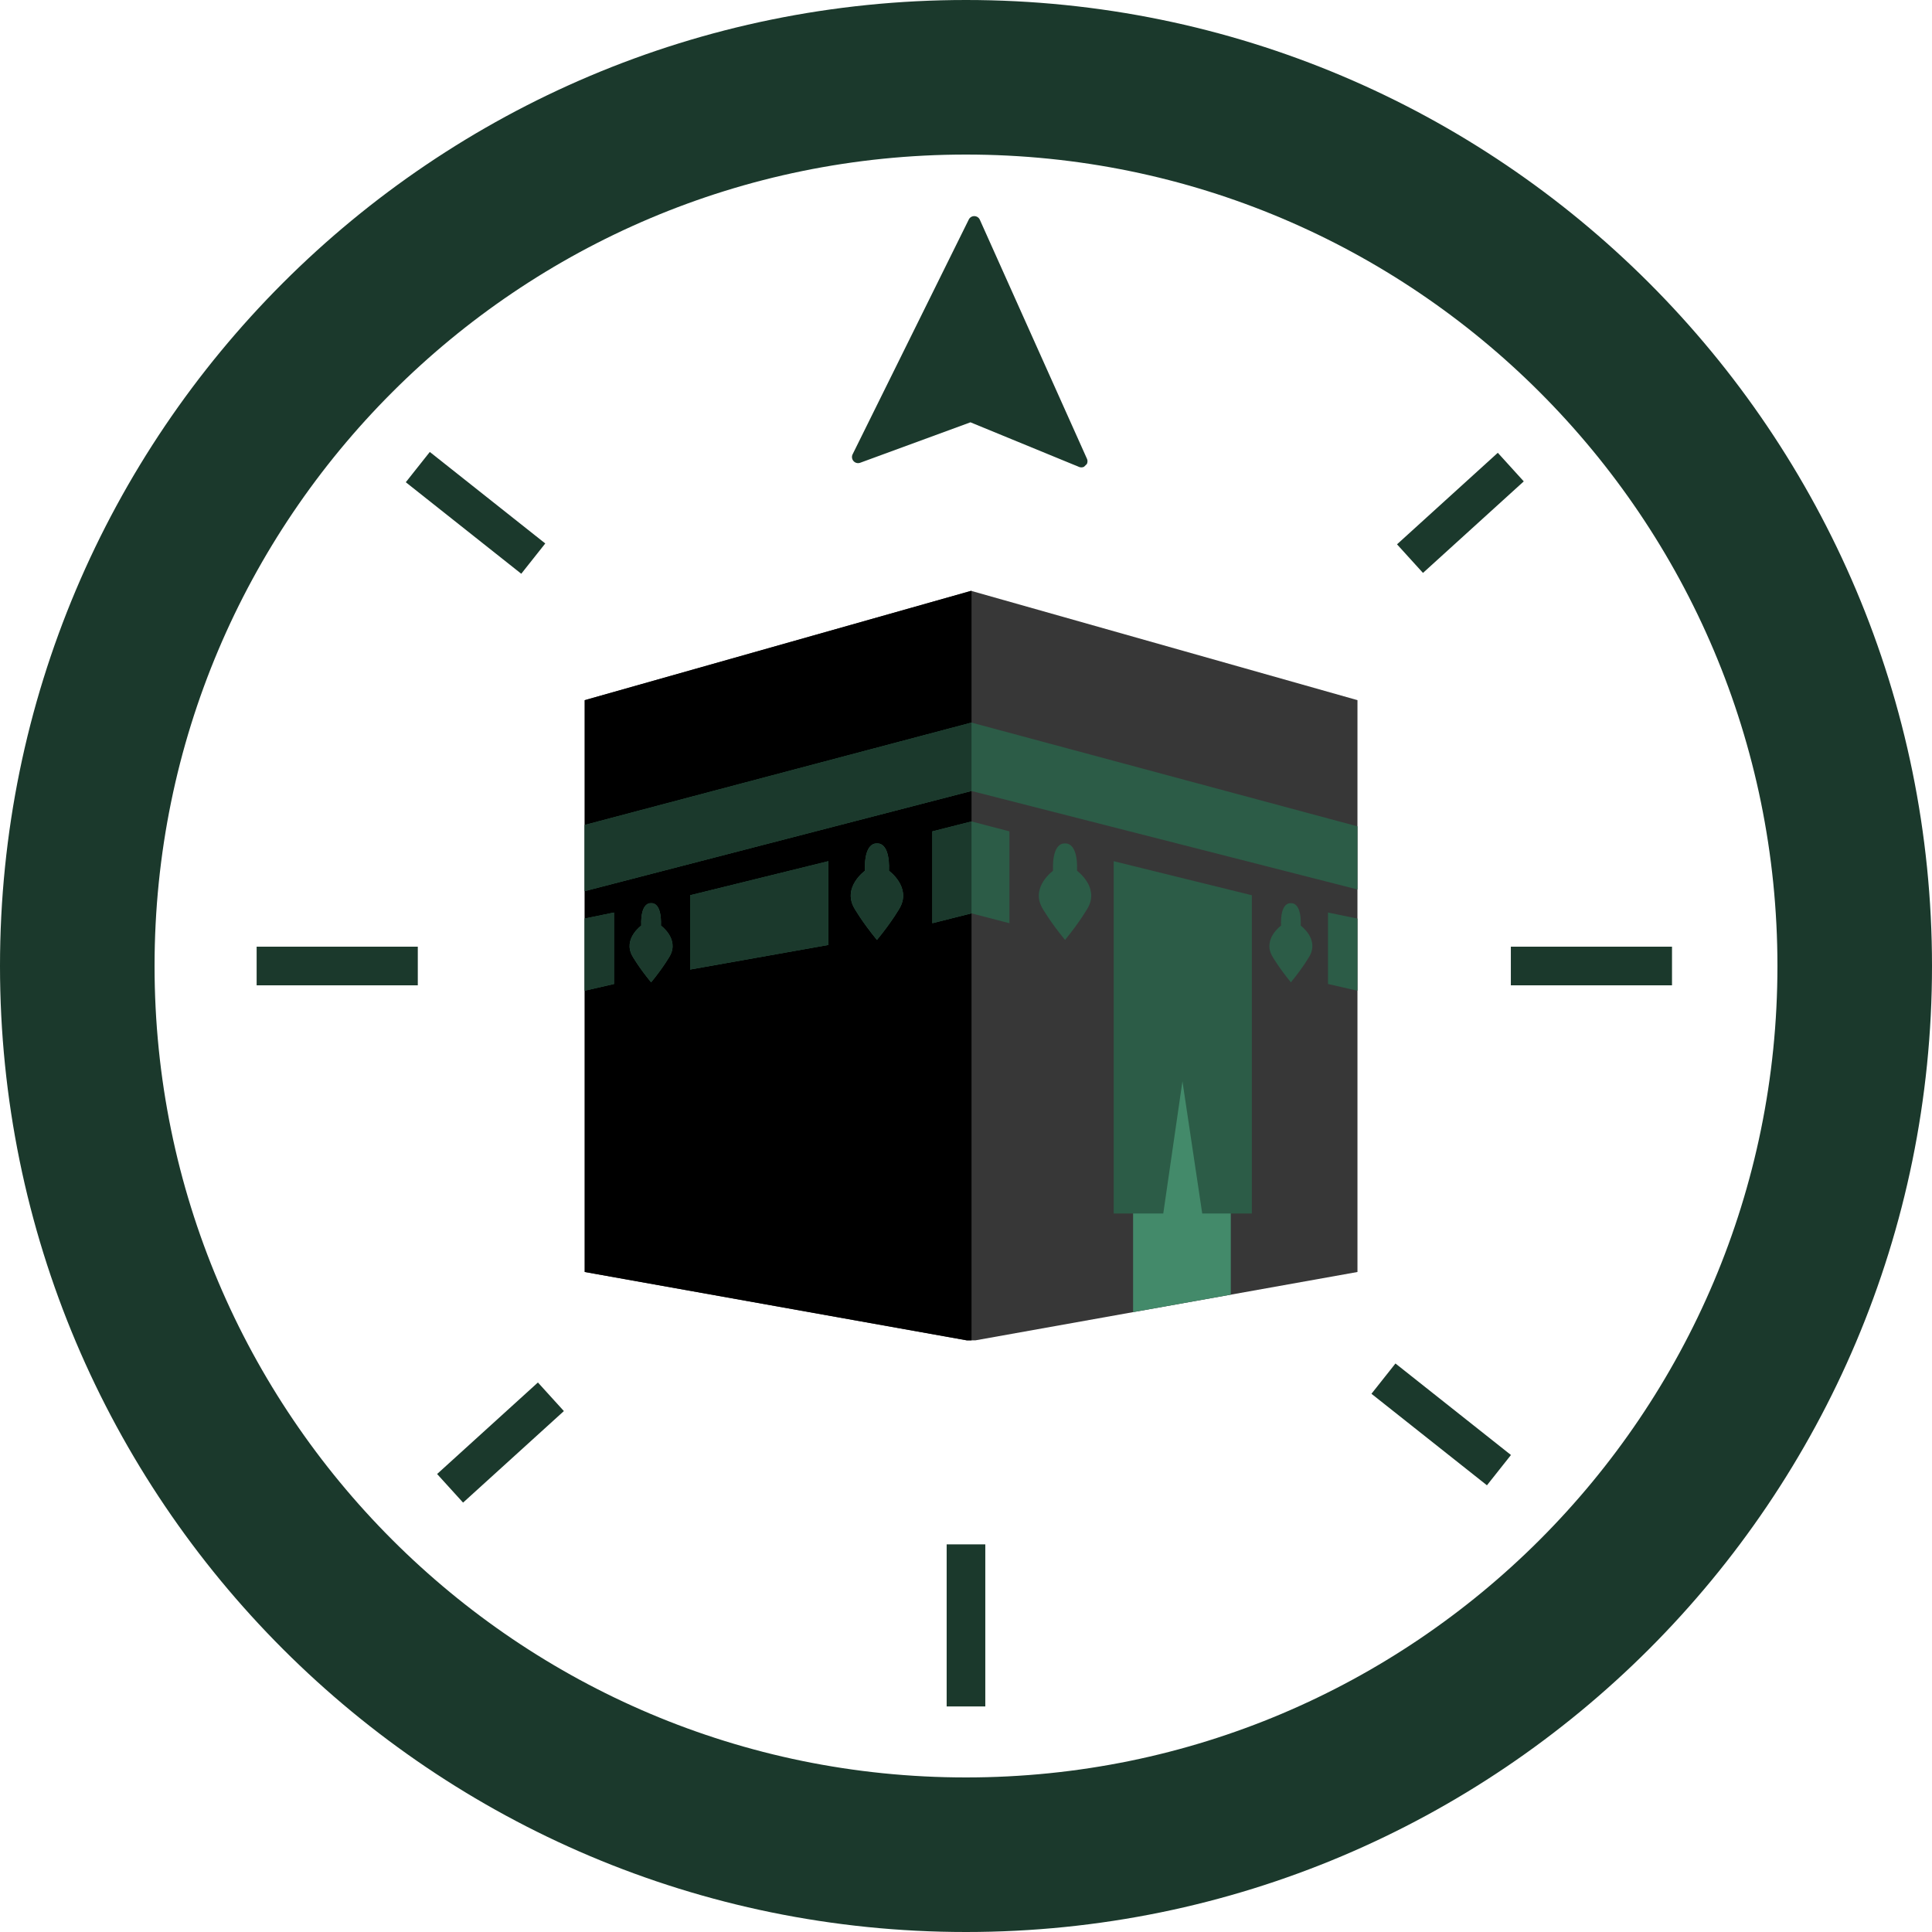 <svg xmlns="http://www.w3.org/2000/svg" xmlns:xlink="http://www.w3.org/1999/xlink" width="500" zoomAndPan="magnify" viewBox="0 0 375 375" height="500" preserveAspectRatio="xMidYMid meet" version="1.0"><defs><clipPath id="a42c60ba7f"><path d="M 187.5 0 C 83.945 0 0 83.945 0 187.5 C 0 291.055 83.945 375 187.5 375 C 291.055 375 375 291.055 375 187.5 C 375 83.945 291.055 0 187.5 0 Z M 187.5 0 " clip-rule="nonzero"/></clipPath><clipPath id="a9fe481b8d"><path d="M 165 41 L 212 41 L 212 91 L 165 91 Z M 165 41 " clip-rule="nonzero"/></clipPath><clipPath id="850d953cc2"><path d="M 152.887 76.219 L 189.09 41.371 L 223.938 77.574 L 187.734 112.422 Z M 152.887 76.219 " clip-rule="nonzero"/></clipPath><clipPath id="5ad4e4ec33"><path d="M 152.887 76.219 L 189.09 41.371 L 223.938 77.574 L 187.734 112.422 Z M 152.887 76.219 " clip-rule="nonzero"/></clipPath><clipPath id="22f78e13da"><path d="M 113.484 114.656 L 263.484 114.656 L 263.484 260.156 L 113.484 260.156 Z M 113.484 114.656 " clip-rule="nonzero"/></clipPath><clipPath id="5bdeb6421a"><path d="M 113.484 114.656 L 189 114.656 L 189 260.156 L 113.484 260.156 Z M 113.484 114.656 " clip-rule="nonzero"/></clipPath><clipPath id="d8436d01d6"><path d="M 113.492 135.902 L 188.492 114.684 L 263.492 135.902 L 263.492 246.891 L 188.492 260.309 L 113.492 246.891 Z M 113.492 135.902 " clip-rule="evenodd"/></clipPath><clipPath id="b1776922f4"><path d="M 219 205 L 239 205 L 239 259 L 219 259 Z M 219 205 " clip-rule="nonzero"/></clipPath><clipPath id="5ced7779df"><path d="M 113.492 135.902 L 188.492 114.684 L 263.492 135.902 L 263.492 246.891 L 188.492 260.309 L 113.492 246.891 Z M 113.492 135.902 " clip-rule="evenodd"/></clipPath><clipPath id="a2f9d04e32"><path d="M 113.484 140 L 263.484 140 L 263.484 236 L 113.484 236 Z M 113.484 140 " clip-rule="nonzero"/></clipPath><clipPath id="0a40db1285"><path d="M 113.492 135.902 L 188.492 114.684 L 263.492 135.902 L 263.492 246.891 L 188.492 260.309 L 113.492 246.891 Z M 113.492 135.902 " clip-rule="evenodd"/></clipPath><clipPath id="90bba3545c"><path d="M 113.484 140.168 L 189 140.168 L 189 235.602 L 113.484 235.602 Z M 113.484 140.168 " clip-rule="nonzero"/></clipPath><clipPath id="ffe7aa0042"><path d="M 113.492 135.902 L 188.492 114.684 L 263.492 135.902 L 263.492 246.891 L 188.492 260.309 L 113.492 246.891 Z M 113.492 135.902 " clip-rule="evenodd"/></clipPath><clipPath id="2be6549ce9"><path d="M 108.586 179.293 L 119.18 177.121 L 119.18 190.992 L 110.453 192.992 Z M 268.352 179.293 L 257.758 177.121 L 257.758 190.992 L 266.484 192.992 Z M 250.559 190.668 C 248.102 187.676 246.906 185.531 246.906 185.531 C 245.086 182.223 248.648 179.66 248.648 179.66 C 248.488 175.035 250.426 175.305 250.559 175.309 C 250.66 175.309 252.633 175.035 252.473 179.66 C 252.473 179.66 256.031 182.223 254.215 185.531 C 254.215 185.531 253.02 187.676 250.559 190.668 Z M 126.379 190.668 C 128.836 187.676 130.031 185.531 130.031 185.531 C 131.852 182.223 128.289 179.66 128.289 179.66 C 128.449 175.035 126.512 175.305 126.379 175.309 C 126.277 175.309 124.305 175.035 124.465 179.66 C 124.465 179.66 120.906 182.223 122.723 185.531 C 122.723 185.531 123.918 187.676 126.379 190.668 Z M 133.953 173.766 L 160.773 167.156 L 160.773 183.418 L 133.953 188.188 Z M 242.984 173.766 L 216.164 167.156 L 216.164 235.543 L 225.789 235.543 L 229.512 209.875 L 233.352 235.543 L 242.984 235.543 Z M 206.723 182.441 C 203.723 178.793 202.266 176.176 202.266 176.176 C 200.047 172.145 204.391 169.02 204.391 169.02 C 204.195 163.379 206.559 163.711 206.723 163.715 C 206.844 163.715 209.246 163.379 209.055 169.02 C 209.055 169.02 213.395 172.145 211.176 176.176 C 211.176 176.176 209.719 178.793 206.723 182.441 Z M 170.215 182.441 C 173.215 178.793 174.672 176.176 174.672 176.176 C 176.891 172.145 172.551 169.02 172.551 169.02 C 172.742 163.379 170.379 163.711 170.215 163.715 C 170.094 163.715 167.691 163.379 167.883 169.02 C 167.883 169.02 163.543 172.145 165.762 176.176 C 165.762 176.176 167.219 178.793 170.215 182.441 Z M 180.969 161.367 L 188.57 159.441 L 195.93 161.367 L 195.93 179.195 L 188.57 177.285 L 180.969 179.195 Z M 188.562 140.254 L 105.145 162.332 L 108.301 174.316 L 188.562 153.531 L 270.035 174.316 L 270.035 162.156 Z M 188.562 140.254 " clip-rule="evenodd"/></clipPath></defs><g clip-path="url(#a42c60ba7f)"><path stroke-linecap="butt" transform="matrix(0.75, 0, 0, 0.75, 0, -0)" fill="none" stroke-linejoin="miter" d="M 250 0 C 111.927 0 -0 111.927 -0 250 C -0 388.073 111.927 500 250 500 C 388.073 500 500 388.073 500 250 C 500 111.927 388.073 0 250 0 Z M 250 0 " stroke="#1b392c" stroke-width="80" stroke-opacity="1" stroke-miterlimit="4"/></g><path stroke-linecap="butt" transform="matrix(0.75, 0, -0, 0.75, 293.256, 183.75)" fill="none" stroke-linejoin="miter" d="M -0.002 5 L 41.706 5 " stroke="#1b392c" stroke-width="10" stroke-opacity="1" stroke-miterlimit="4"/><path stroke-linecap="butt" transform="matrix(0.75, 0, 0, 0.75, 49.814, 183.75)" fill="none" stroke-linejoin="miter" d="M -0.001 5 L 41.707 5 " stroke="#1b392c" stroke-width="10" stroke-opacity="1" stroke-miterlimit="4"/><path stroke-linecap="butt" transform="matrix(0.588, 0.466, -0.466, 0.588, 83.424, 87.724)" fill="none" stroke-linejoin="miter" d="M -0.001 4.998 L 38.116 4.999 " stroke="#1b392c" stroke-width="10" stroke-opacity="1" stroke-miterlimit="4"/><path stroke-linecap="butt" transform="matrix(0.588, 0.466, -0.466, 0.588, 270.859, 264.651)" fill="none" stroke-linejoin="miter" d="M 0 5.002 L 38.122 5 " stroke="#1b392c" stroke-width="10" stroke-opacity="1" stroke-miterlimit="4"/><path stroke-linecap="butt" transform="matrix(0.555, -0.504, 0.504, 0.555, 271.158, 105.652)" fill="none" stroke-linejoin="miter" d="M 0 5.002 L 35.25 5 " stroke="#1b392c" stroke-width="10" stroke-opacity="1" stroke-miterlimit="4"/><path stroke-linecap="butt" transform="matrix(0.555, -0.504, 0.504, 0.555, 84.844, 286.105)" fill="none" stroke-linejoin="miter" d="M -0.002 4.999 L 35.251 5.001 " stroke="#1b392c" stroke-width="10" stroke-opacity="1" stroke-miterlimit="4"/><path stroke-linecap="butt" transform="matrix(0, -0.75, 0.75, 0, 183.745, 331.224)" fill="none" stroke-linejoin="miter" d="M 0.001 5.001 L 41.949 5.001 " stroke="#1b392c" stroke-width="10" stroke-opacity="1" stroke-miterlimit="4"/><g clip-path="url(#a9fe481b8d)"><g clip-path="url(#850d953cc2)"><g clip-path="url(#5ad4e4ec33)"><path fill="#1b392c" d="M 188.039 42.609 L 165.492 88.18 C 165.383 88.395 165.348 88.625 165.379 88.867 C 165.414 89.105 165.512 89.316 165.672 89.5 C 165.836 89.68 166.035 89.801 166.27 89.859 C 166.508 89.918 166.738 89.902 166.965 89.82 L 188.363 81.969 L 209.441 90.629 C 209.66 90.719 209.883 90.742 210.117 90.695 C 210.348 90.652 210.547 90.551 210.715 90.387 L 210.746 90.355 C 210.914 90.184 211.02 89.977 211.062 89.738 C 211.105 89.496 211.078 89.266 210.977 89.043 L 190.184 42.648 C 190.09 42.441 189.949 42.273 189.758 42.145 C 189.562 42.02 189.355 41.953 189.125 41.949 C 188.895 41.945 188.68 42 188.484 42.121 C 188.289 42.242 188.141 42.402 188.039 42.609 Z M 188.039 42.609 " fill-opacity="1" fill-rule="nonzero"/></g></g></g><g clip-path="url(#22f78e13da)"><path fill="#373737" d="M 113.492 135.902 L 188.492 114.684 L 263.492 135.902 L 263.492 246.891 L 188.492 260.309 L 113.492 246.891 Z M 113.492 135.902 " fill-opacity="1" fill-rule="evenodd"/></g><g clip-path="url(#5bdeb6421a)"><g clip-path="url(#d8436d01d6)"><path fill="#000000" d="M 188.57 106.699 L 107.777 106.699 L 107.777 270.508 L 188.57 270.508 Z M 188.57 106.699 " fill-opacity="1" fill-rule="evenodd"/></g></g><g clip-path="url(#b1776922f4)"><g clip-path="url(#5ced7779df)"><path fill="#438a6a" d="M 238.898 205.91 L 219.934 205.91 L 219.934 258.824 L 238.898 258.824 Z M 238.898 205.91 " fill-opacity="1" fill-rule="evenodd"/></g></g><g clip-path="url(#a2f9d04e32)"><g clip-path="url(#0a40db1285)"><path fill="#2c5c47" d="M 108.586 179.293 L 119.18 177.121 L 119.18 190.992 L 110.453 192.992 Z M 268.352 179.293 L 257.758 177.121 L 257.758 190.992 L 266.484 192.992 Z M 250.559 190.668 C 248.102 187.676 246.906 185.531 246.906 185.531 C 245.086 182.223 248.648 179.66 248.648 179.66 C 248.488 175.035 250.426 175.305 250.559 175.309 C 250.66 175.309 252.633 175.035 252.473 179.66 C 252.473 179.66 256.031 182.223 254.215 185.531 C 254.215 185.531 253.02 187.676 250.559 190.668 Z M 126.379 190.668 C 128.836 187.676 130.031 185.531 130.031 185.531 C 131.852 182.223 128.289 179.66 128.289 179.66 C 128.449 175.035 126.512 175.305 126.379 175.309 C 126.277 175.309 124.305 175.035 124.465 179.66 C 124.465 179.66 120.906 182.223 122.723 185.531 C 122.723 185.531 123.918 187.676 126.379 190.668 Z M 133.953 173.766 L 160.773 167.156 L 160.773 183.418 L 133.953 188.188 Z M 242.984 173.766 L 216.164 167.156 L 216.164 235.543 L 225.789 235.543 L 229.512 209.875 L 233.352 235.543 L 242.984 235.543 Z M 206.723 182.441 C 203.723 178.793 202.266 176.176 202.266 176.176 C 200.047 172.145 204.391 169.02 204.391 169.02 C 204.195 163.379 206.559 163.711 206.723 163.715 C 206.844 163.715 209.246 163.379 209.055 169.02 C 209.055 169.02 213.395 172.145 211.176 176.176 C 211.176 176.176 209.719 178.793 206.723 182.441 Z M 170.215 182.441 C 173.215 178.793 174.672 176.176 174.672 176.176 C 176.891 172.145 172.551 169.02 172.551 169.02 C 172.742 163.379 170.379 163.711 170.215 163.715 C 170.094 163.715 167.691 163.379 167.883 169.02 C 167.883 169.02 163.543 172.145 165.762 176.176 C 165.762 176.176 167.219 178.793 170.215 182.441 Z M 180.969 161.367 L 188.57 159.441 L 195.93 161.367 L 195.93 179.195 L 188.57 177.285 L 180.969 179.195 Z M 188.562 140.254 L 105.145 162.332 L 108.301 174.316 L 188.562 153.531 L 270.035 174.316 L 270.035 162.156 Z M 188.562 140.254 " fill-opacity="1" fill-rule="evenodd"/></g></g><g clip-path="url(#90bba3545c)"><g clip-path="url(#ffe7aa0042)"><g clip-path="url(#2be6549ce9)"><path fill="#1b392c" d="M 188.57 106.699 L 107.777 106.699 L 107.777 270.508 L 188.57 270.508 Z M 188.57 106.699 " fill-opacity="1" fill-rule="evenodd"/></g></g></g></svg>